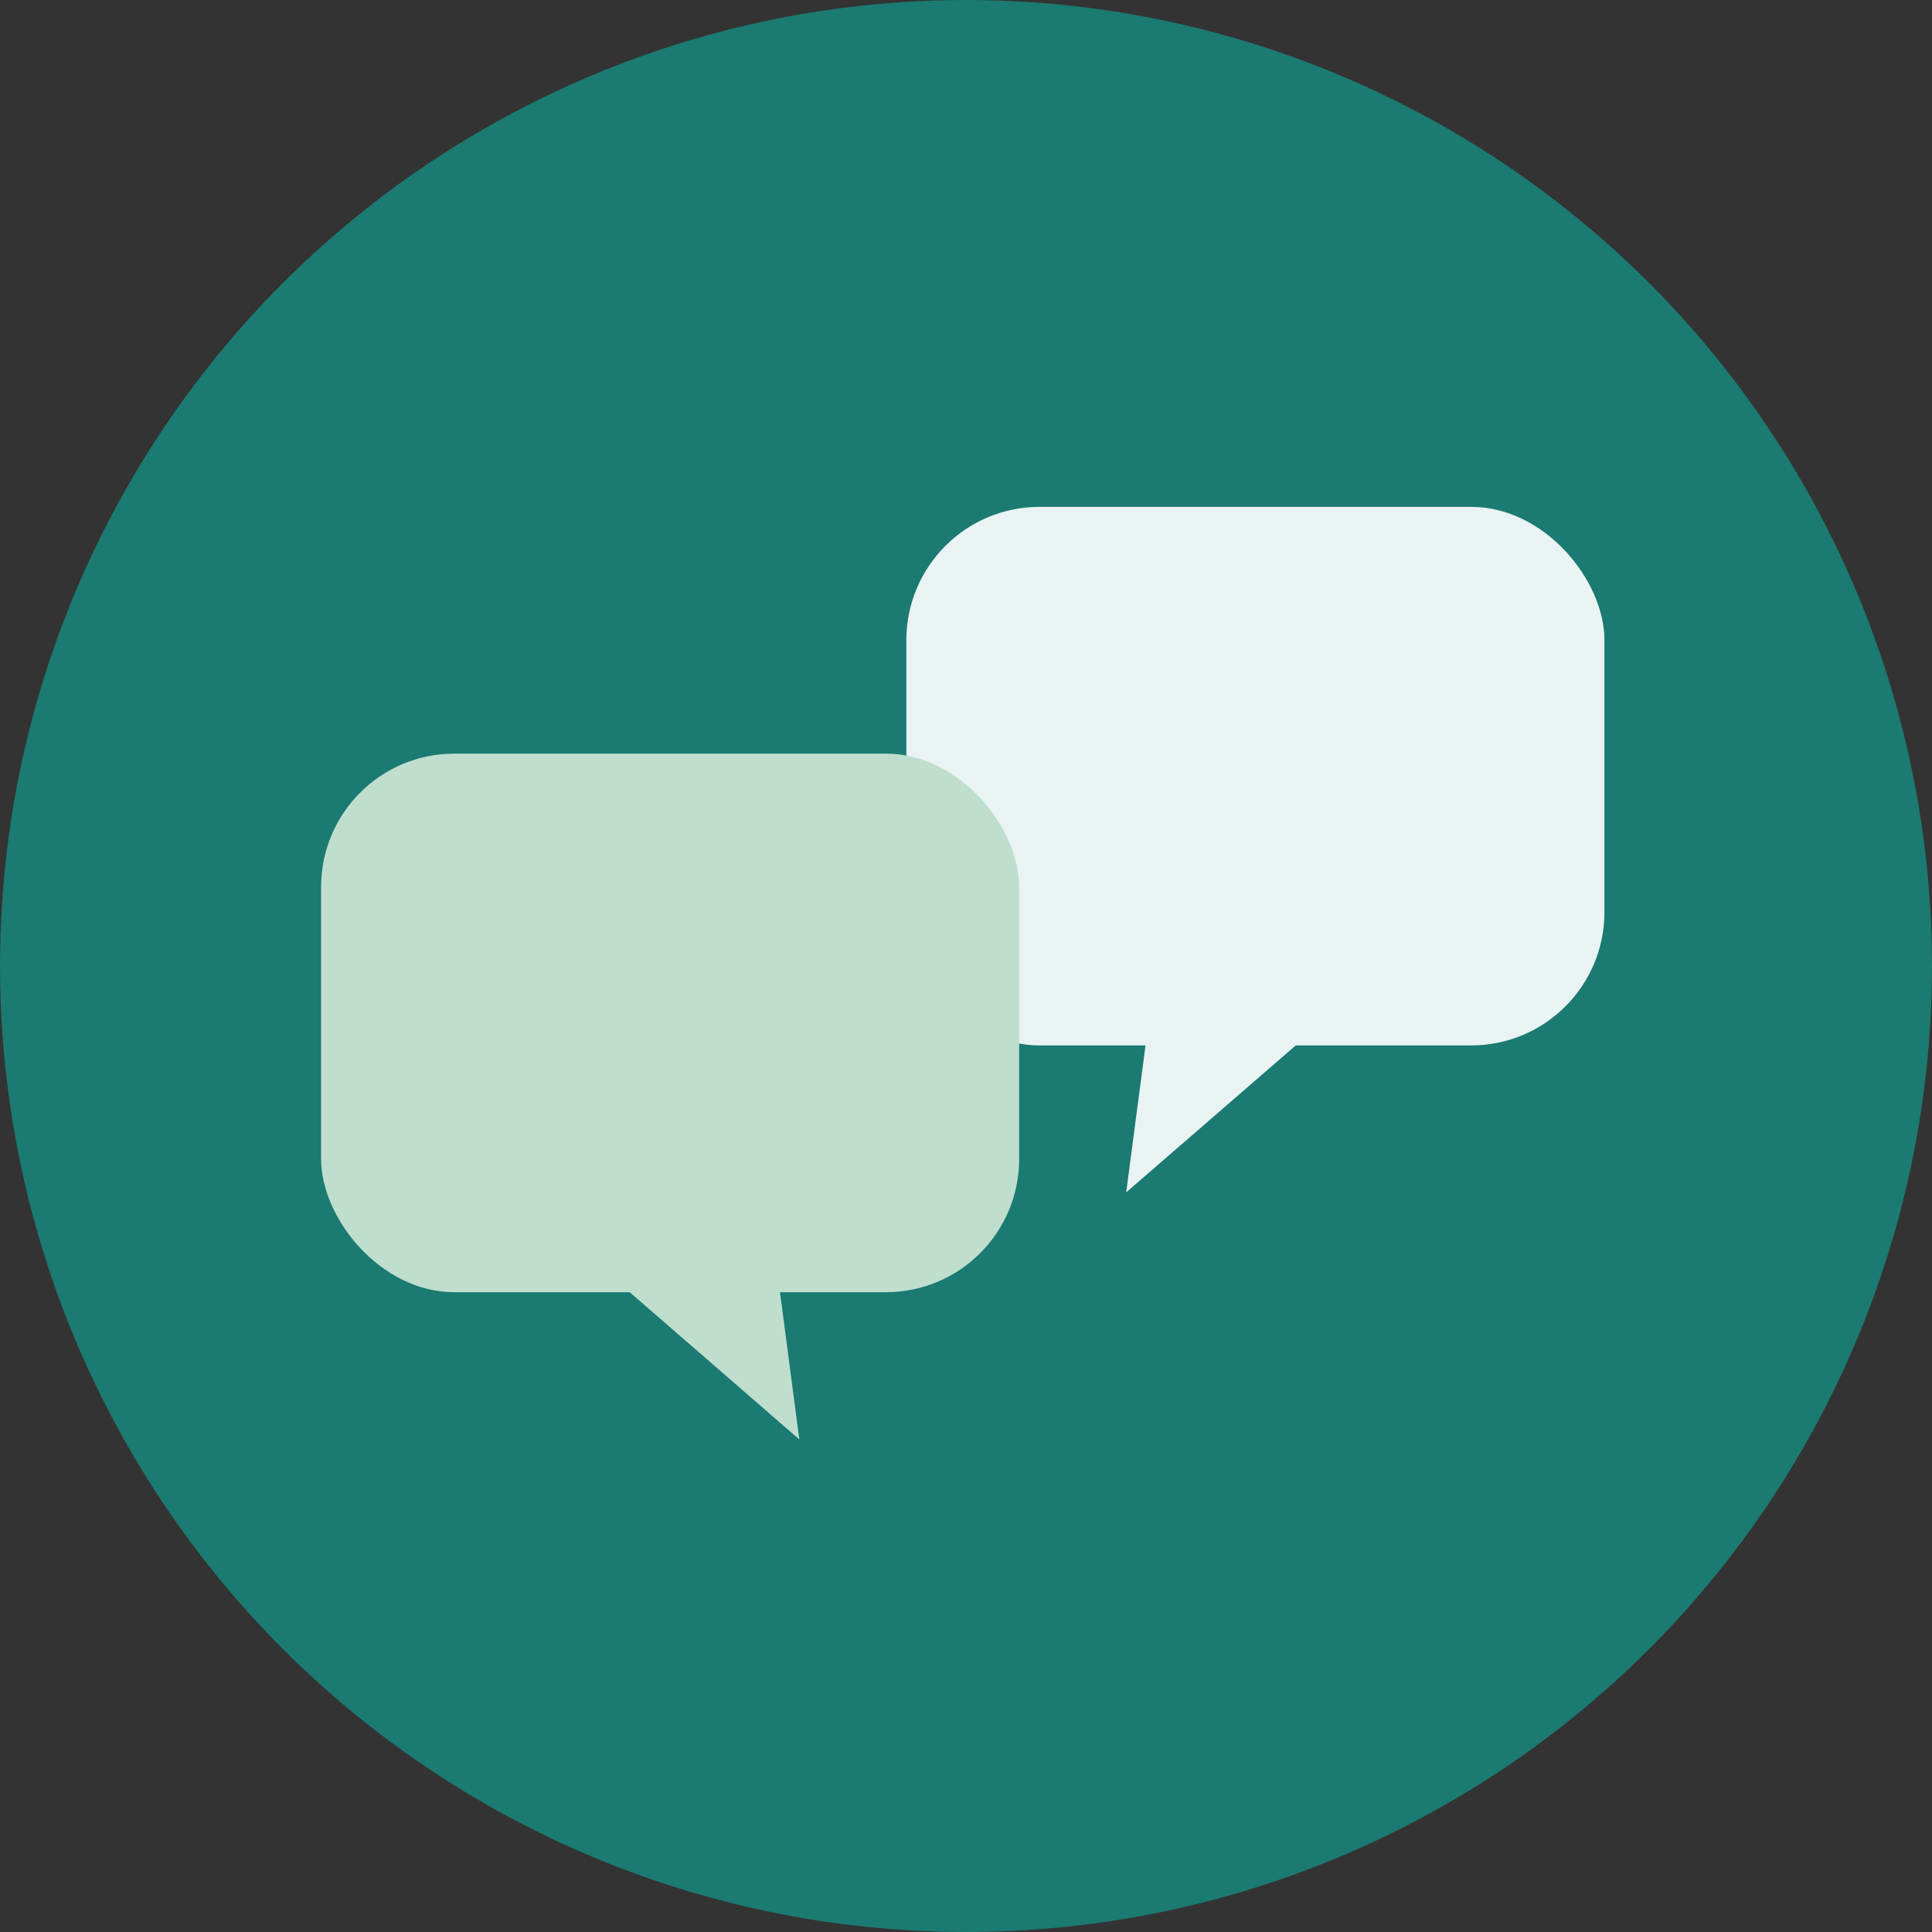 <svg xmlns="http://www.w3.org/2000/svg" viewBox="0 0 56.68 56.68"><rect x="0" y="0" width="56.68" height="56.68" fill="#333333" stroke="none"/><defs><style>.cls-1{fill:#1b7a71;}.cls-2{fill:#eaf3f4;}.cls-3{fill:#bfdece;}</style></defs><title>Asset 37</title><g id="Layer_2" data-name="Layer 2"><g id="Layer_4" data-name="Layer 4"><circle class="cls-1" cx="28.34" cy="28.34" r="28.34"/><rect class="cls-2" x="26.59" y="14.87" width="20.48" height="15.8" rx="3.91"/><polygon class="cls-2" points="38.73 30.05 33.04 34.98 33.7 29.96 38.73 30.05"/><rect class="cls-3" x="9.41" y="22.12" width="20.48" height="15.8" rx="3.91" transform="translate(39.31 60.03) rotate(-180)"/><polygon class="cls-3" points="17.76 37.29 23.45 42.23 22.79 37.2 17.76 37.29"/></g></g></svg>
